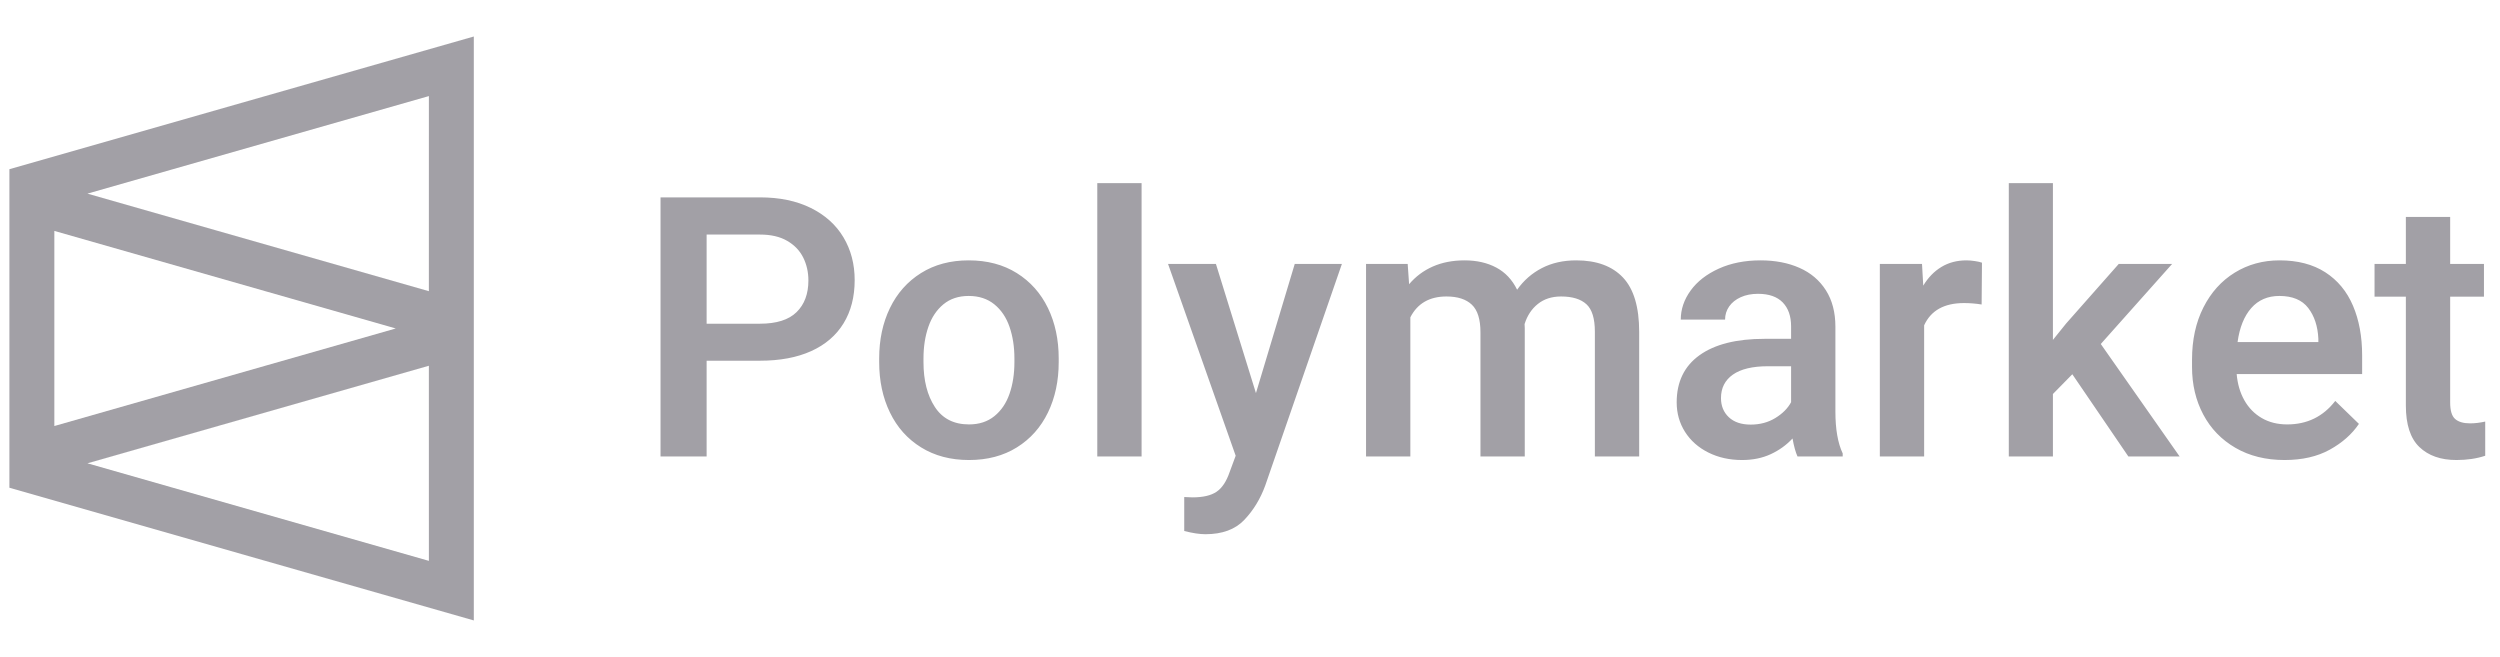 <svg width="137" height="36" viewBox="0 0 137 36" fill="none" xmlns="http://www.w3.org/2000/svg">
<path d="M38.723 25.014V19.767H41.648C42.74 19.767 43.675 19.592 44.452 19.241C45.228 18.89 45.82 18.383 46.226 17.72C46.633 17.057 46.836 16.267 46.836 15.35C46.836 14.473 46.631 13.691 46.221 13.005C45.812 12.319 45.215 11.783 44.432 11.396C43.649 11.009 42.721 10.816 41.648 10.816H36.197V25.014H38.723ZM41.648 17.739H38.723V12.854H41.648C42.246 12.854 42.744 12.969 43.14 13.2C43.537 13.431 43.829 13.736 44.018 14.117C44.206 14.497 44.3 14.915 44.3 15.37C44.3 16.104 44.084 16.683 43.652 17.105C43.22 17.528 42.552 17.739 41.648 17.739ZM53.103 25.209C54.111 25.209 54.985 24.978 55.726 24.516C56.467 24.055 57.034 23.418 57.428 22.605C57.821 21.793 58.017 20.873 58.017 19.846V19.641C58.017 18.614 57.821 17.694 57.428 16.881C57.034 16.069 56.465 15.43 55.721 14.965C54.977 14.5 54.098 14.268 53.084 14.268C52.082 14.268 51.211 14.5 50.47 14.965C49.729 15.43 49.162 16.069 48.769 16.881C48.375 17.694 48.179 18.614 48.179 19.641V19.846C48.179 20.873 48.375 21.793 48.769 22.605C49.162 23.418 49.731 24.055 50.475 24.516C51.219 24.978 52.095 25.209 53.103 25.209ZM53.103 23.258C52.271 23.258 51.647 22.94 51.231 22.303C50.815 21.666 50.607 20.847 50.607 19.846V19.641C50.607 19.004 50.696 18.427 50.875 17.91C51.054 17.393 51.328 16.982 51.699 16.676C52.069 16.371 52.531 16.218 53.084 16.218C53.643 16.218 54.111 16.371 54.488 16.676C54.865 16.982 55.143 17.393 55.321 17.91C55.5 18.427 55.59 19.004 55.59 19.641V19.846C55.59 20.489 55.5 21.068 55.321 21.581C55.143 22.095 54.866 22.503 54.492 22.805C54.119 23.107 53.656 23.258 53.103 23.258ZM62.559 25.014V10.036H60.131V25.014H62.559ZM66.057 29.275C66.98 29.275 67.69 29.013 68.187 28.49C68.685 27.966 69.067 27.341 69.333 26.613L73.536 14.463H70.952L68.826 21.542L66.632 14.463H64.009L67.715 24.975L67.383 25.872C67.207 26.385 66.969 26.744 66.666 26.949C66.364 27.154 65.924 27.256 65.345 27.256L64.896 27.237V29.099C65.352 29.216 65.738 29.275 66.057 29.275ZM77.287 25.014V17.388C77.677 16.628 78.337 16.247 79.267 16.247C79.878 16.247 80.341 16.397 80.656 16.696C80.972 16.995 81.129 17.499 81.129 18.207V25.014H83.557V17.983L83.547 17.759C83.691 17.297 83.933 16.93 84.274 16.657C84.615 16.384 85.039 16.247 85.546 16.247C86.164 16.247 86.627 16.389 86.936 16.672C87.245 16.954 87.399 17.456 87.399 18.178V25.014H89.827V18.188C89.827 16.829 89.531 15.836 88.94 15.209C88.348 14.582 87.493 14.268 86.375 14.268C85.667 14.268 85.039 14.409 84.493 14.692C83.947 14.975 83.496 15.37 83.138 15.877C82.871 15.331 82.491 14.926 81.997 14.663C81.503 14.4 80.924 14.268 80.261 14.268C79.611 14.268 79.031 14.38 78.521 14.604C78.01 14.829 77.577 15.152 77.219 15.575L77.141 14.463H74.859V25.014H77.287ZM95.47 25.209C96.055 25.209 96.579 25.101 97.04 24.887C97.502 24.672 97.898 24.386 98.23 24.029C98.308 24.458 98.399 24.786 98.503 25.014H100.98V24.848C100.713 24.282 100.58 23.518 100.58 22.556V17.905C100.58 17.119 100.406 16.452 100.058 15.906C99.71 15.36 99.228 14.95 98.61 14.678C97.993 14.404 97.281 14.268 96.475 14.268C95.617 14.268 94.854 14.419 94.188 14.721C93.522 15.024 93.008 15.423 92.647 15.921C92.287 16.418 92.106 16.95 92.106 17.515H94.534C94.534 17.248 94.609 17.008 94.758 16.793C94.908 16.579 95.119 16.41 95.392 16.286C95.665 16.163 95.981 16.101 96.338 16.101C96.936 16.101 97.388 16.259 97.694 16.574C97.999 16.889 98.152 17.326 98.152 17.886V18.568H96.689C95.155 18.568 93.97 18.867 93.135 19.465C92.3 20.063 91.882 20.925 91.882 22.049C91.882 22.647 92.035 23.187 92.34 23.668C92.646 24.149 93.072 24.526 93.618 24.799C94.164 25.072 94.781 25.209 95.47 25.209ZM95.938 23.268C95.425 23.268 95.025 23.133 94.739 22.863C94.453 22.594 94.31 22.244 94.31 21.815C94.31 21.263 94.528 20.834 94.963 20.528C95.399 20.223 96.039 20.07 96.884 20.07H98.152V22.04C97.97 22.378 97.682 22.667 97.289 22.907C96.896 23.148 96.445 23.268 95.938 23.268ZM105.443 25.014V17.827C105.813 17.015 106.542 16.608 107.627 16.608C107.946 16.608 108.267 16.634 108.593 16.686L108.612 14.395C108.527 14.362 108.399 14.333 108.227 14.307C108.055 14.281 107.9 14.268 107.764 14.268C107.244 14.268 106.785 14.388 106.389 14.629C105.992 14.869 105.661 15.21 105.394 15.653L105.326 14.463H103.015V25.014H105.443ZM112.5 25.014V21.591L113.563 20.509L116.634 25.014H119.443L115.123 18.851L119.033 14.463H116.108L113.222 17.73L112.5 18.627V10.036H110.082V25.014H112.5ZM125.193 25.209C126.162 25.209 126.987 25.02 127.67 24.643C128.352 24.266 128.886 23.795 129.269 23.229L127.972 21.971C127.309 22.829 126.432 23.258 125.339 23.258C124.806 23.258 124.34 23.141 123.94 22.907C123.54 22.673 123.223 22.348 122.989 21.932C122.755 21.516 122.616 21.038 122.57 20.499H129.445V19.475C129.445 18.441 129.277 17.533 128.942 16.75C128.608 15.966 128.102 15.357 127.426 14.921C126.75 14.486 125.915 14.268 124.92 14.268C124.01 14.268 123.191 14.492 122.463 14.941C121.735 15.389 121.163 16.025 120.747 16.847C120.331 17.669 120.123 18.623 120.123 19.709V20.109C120.123 21.071 120.327 21.939 120.737 22.712C121.146 23.486 121.735 24.095 122.502 24.541C123.269 24.986 124.166 25.209 125.193 25.209ZM127.046 18.744H122.619C122.729 17.944 122.98 17.323 123.37 16.881C123.76 16.439 124.273 16.218 124.91 16.218C125.625 16.218 126.152 16.438 126.49 16.876C126.828 17.315 127.013 17.876 127.046 18.558V18.744ZM134.61 25.209C135.195 25.209 135.722 25.131 136.19 24.975V23.102C135.897 23.167 135.621 23.2 135.361 23.2C134.997 23.2 134.724 23.12 134.542 22.961C134.36 22.802 134.269 22.501 134.269 22.059V16.257H136.121V14.463H134.269V11.889H131.841V14.463H130.125V16.257H131.841V22.225C131.841 23.265 132.088 24.022 132.582 24.497C133.076 24.971 133.752 25.209 134.61 25.209Z" fill="#A2A0A6"/>
<path d="M25.965 34L0.515 26.728V9.272L25.965 2V34ZM23.502 20.043L4.792 25.389L23.503 30.735L23.502 20.043ZM2.978 12.654V23.346L21.688 18L2.978 12.654ZM23.503 5.265L4.792 10.611L23.502 15.957L23.503 5.265Z" fill="#A2A0A6"/>
</svg>
